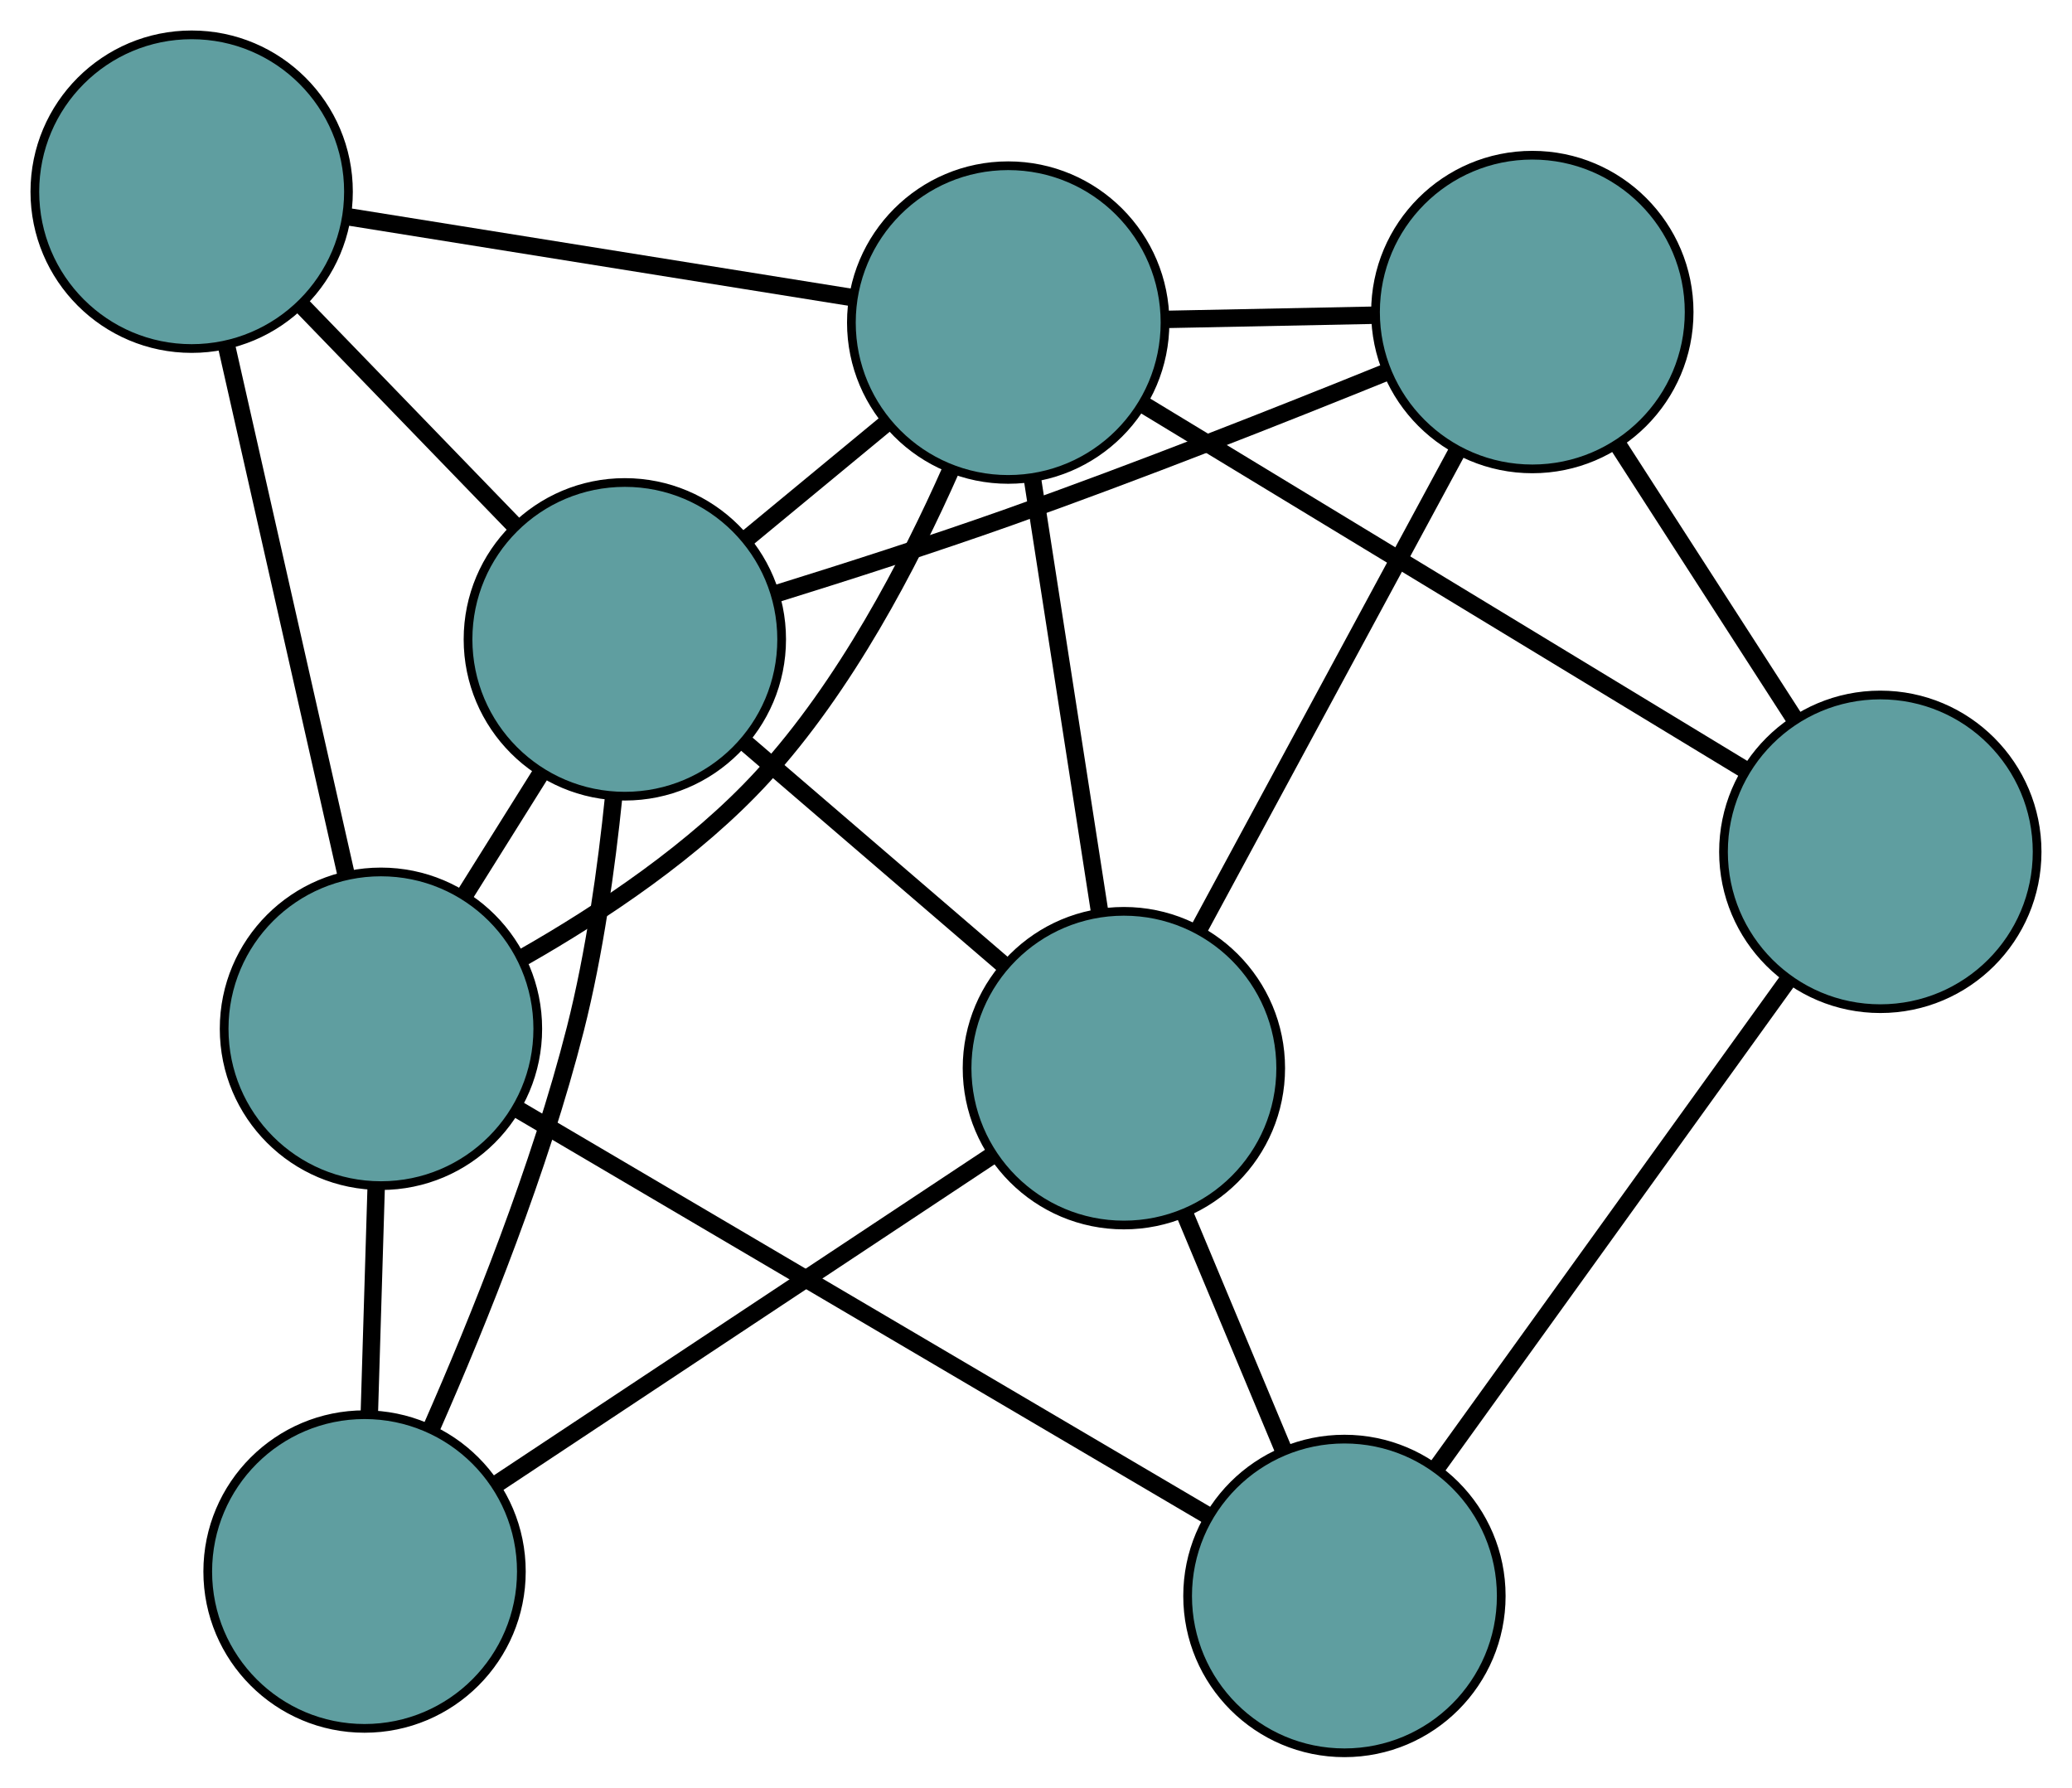 <?xml version="1.0" encoding="UTF-8" standalone="no"?>
<!DOCTYPE svg PUBLIC "-//W3C//DTD SVG 1.1//EN"
 "http://www.w3.org/Graphics/SVG/1.1/DTD/svg11.dtd">
<!-- Generated by graphviz version 2.36.0 (20140111.2315)
 -->
<!-- Title: G Pages: 1 -->
<svg width="100%" height="100%"
 viewBox="0.00 0.00 237.84 205.17" xmlns="http://www.w3.org/2000/svg" xmlns:xlink="http://www.w3.org/1999/xlink">
<g id="graph0" class="graph" transform="scale(1 1) rotate(0) translate(4 201.167)">
<title>G</title>
<!-- 0 -->
<g id="node1" class="node"><title>0</title>
<ellipse fill="cadetblue" stroke="black" cx="150.324" cy="-18" rx="18" ry="18"/>
</g>
<!-- 4 -->
<g id="node5" class="node"><title>4</title>
<ellipse fill="cadetblue" stroke="black" cx="211.836" cy="-103.403" rx="18" ry="18"/>
</g>
<!-- 0&#45;&#45;4 -->
<g id="edge1" class="edge"><title>0&#45;&#45;4</title>
<path fill="none" stroke="black" stroke-width="2" d="M161.039,-32.876C172.329,-48.551 190.001,-73.087 201.244,-88.697"/>
</g>
<!-- 5 -->
<g id="node6" class="node"><title>5</title>
<ellipse fill="cadetblue" stroke="black" cx="39.729" cy="-83.094" rx="18" ry="18"/>
</g>
<!-- 0&#45;&#45;5 -->
<g id="edge2" class="edge"><title>0&#45;&#45;5</title>
<path fill="none" stroke="black" stroke-width="2" d="M134.479,-27.326C113.455,-39.701 76.555,-61.419 55.545,-73.785"/>
</g>
<!-- 6 -->
<g id="node7" class="node"><title>6</title>
<ellipse fill="cadetblue" stroke="black" cx="125.008" cy="-78.573" rx="18" ry="18"/>
</g>
<!-- 0&#45;&#45;6 -->
<g id="edge3" class="edge"><title>0&#45;&#45;6</title>
<path fill="none" stroke="black" stroke-width="2" d="M143.272,-34.873C139.761,-43.274 135.528,-53.401 132.022,-61.79"/>
</g>
<!-- 1 -->
<g id="node2" class="node"><title>1</title>
<ellipse fill="cadetblue" stroke="black" cx="171.892" cy="-165.354" rx="18" ry="18"/>
</g>
<!-- 1&#45;&#45;4 -->
<g id="edge4" class="edge"><title>1&#45;&#45;4</title>
<path fill="none" stroke="black" stroke-width="2" d="M181.766,-150.041C187.958,-140.438 195.906,-128.11 202.076,-118.541"/>
</g>
<!-- 1&#45;&#45;6 -->
<g id="edge5" class="edge"><title>1&#45;&#45;6</title>
<path fill="none" stroke="black" stroke-width="2" d="M163.293,-149.437C154.886,-133.877 142.154,-110.309 133.711,-94.683"/>
</g>
<!-- 7 -->
<g id="node8" class="node"><title>7</title>
<ellipse fill="cadetblue" stroke="black" cx="67.724" cy="-127.79" rx="18" ry="18"/>
</g>
<!-- 1&#45;&#45;7 -->
<g id="edge6" class="edge"><title>1&#45;&#45;7</title>
<path fill="none" stroke="black" stroke-width="2" d="M155.18,-158.466C143.194,-153.609 126.621,-147.063 111.847,-141.825 103.059,-138.709 93.175,-135.536 84.994,-132.996"/>
</g>
<!-- 8 -->
<g id="node9" class="node"><title>8</title>
<ellipse fill="cadetblue" stroke="black" cx="111.729" cy="-164.145" rx="18" ry="18"/>
</g>
<!-- 1&#45;&#45;8 -->
<g id="edge7" class="edge"><title>1&#45;&#45;8</title>
<path fill="none" stroke="black" stroke-width="2" d="M153.841,-164.992C146.227,-164.839 137.38,-164.661 129.767,-164.508"/>
</g>
<!-- 2 -->
<g id="node3" class="node"><title>2</title>
<ellipse fill="cadetblue" stroke="black" cx="37.846" cy="-20.802" rx="18" ry="18"/>
</g>
<!-- 2&#45;&#45;5 -->
<g id="edge8" class="edge"><title>2&#45;&#45;5</title>
<path fill="none" stroke="black" stroke-width="2" d="M38.391,-38.819C38.638,-47.012 38.931,-56.688 39.179,-64.901"/>
</g>
<!-- 2&#45;&#45;6 -->
<g id="edge9" class="edge"><title>2&#45;&#45;6</title>
<path fill="none" stroke="black" stroke-width="2" d="M53.028,-30.865C69.026,-41.468 94.067,-58.065 109.999,-68.625"/>
</g>
<!-- 2&#45;&#45;7 -->
<g id="edge10" class="edge"><title>2&#45;&#45;7</title>
<path fill="none" stroke="black" stroke-width="2" d="M45.56,-37.358C50.994,-49.706 57.998,-67.126 62.049,-83.095 64.242,-91.738 65.607,-101.547 66.447,-109.769"/>
</g>
<!-- 3 -->
<g id="node4" class="node"><title>3</title>
<ellipse fill="cadetblue" stroke="black" cx="18" cy="-179.167" rx="18" ry="18"/>
</g>
<!-- 3&#45;&#45;5 -->
<g id="edge11" class="edge"><title>3&#45;&#45;5</title>
<path fill="none" stroke="black" stroke-width="2" d="M21.985,-161.546C25.882,-144.32 31.783,-118.228 35.696,-100.929"/>
</g>
<!-- 3&#45;&#45;7 -->
<g id="edge12" class="edge"><title>3&#45;&#45;7</title>
<path fill="none" stroke="black" stroke-width="2" d="M30.547,-166.203C38.028,-158.474 47.498,-148.689 55.008,-140.929"/>
</g>
<!-- 3&#45;&#45;8 -->
<g id="edge13" class="edge"><title>3&#45;&#45;8</title>
<path fill="none" stroke="black" stroke-width="2" d="M36.072,-176.271C52.669,-173.611 77.133,-169.69 93.712,-167.033"/>
</g>
<!-- 4&#45;&#45;8 -->
<g id="edge14" class="edge"><title>4&#45;&#45;8</title>
<path fill="none" stroke="black" stroke-width="2" d="M196.194,-112.894C177.387,-124.305 146.018,-143.339 127.261,-154.721"/>
</g>
<!-- 5&#45;&#45;7 -->
<g id="edge15" class="edge"><title>5&#45;&#45;7</title>
<path fill="none" stroke="black" stroke-width="2" d="M49.364,-98.476C52.211,-103.021 55.325,-107.994 58.167,-112.531"/>
</g>
<!-- 5&#45;&#45;8 -->
<g id="edge16" class="edge"><title>5&#45;&#45;8</title>
<path fill="none" stroke="black" stroke-width="2" d="M56.157,-91.361C65.064,-96.437 75.805,-103.589 83.566,-112.067 93.005,-122.378 100.363,-136.432 105.188,-147.341"/>
</g>
<!-- 6&#45;&#45;7 -->
<g id="edge17" class="edge"><title>6&#45;&#45;7</title>
<path fill="none" stroke="black" stroke-width="2" d="M111.141,-90.487C102.135,-98.225 90.444,-108.269 81.463,-115.986"/>
</g>
<!-- 6&#45;&#45;8 -->
<g id="edge18" class="edge"><title>6&#45;&#45;8</title>
<path fill="none" stroke="black" stroke-width="2" d="M122.192,-96.721C119.923,-111.341 116.751,-131.783 114.495,-146.317"/>
</g>
<!-- 7&#45;&#45;8 -->
<g id="edge19" class="edge"><title>7&#45;&#45;8</title>
<path fill="none" stroke="black" stroke-width="2" d="M81.648,-139.293C86.784,-143.537 92.603,-148.344 97.745,-152.592"/>
</g>
</g>
</svg>

